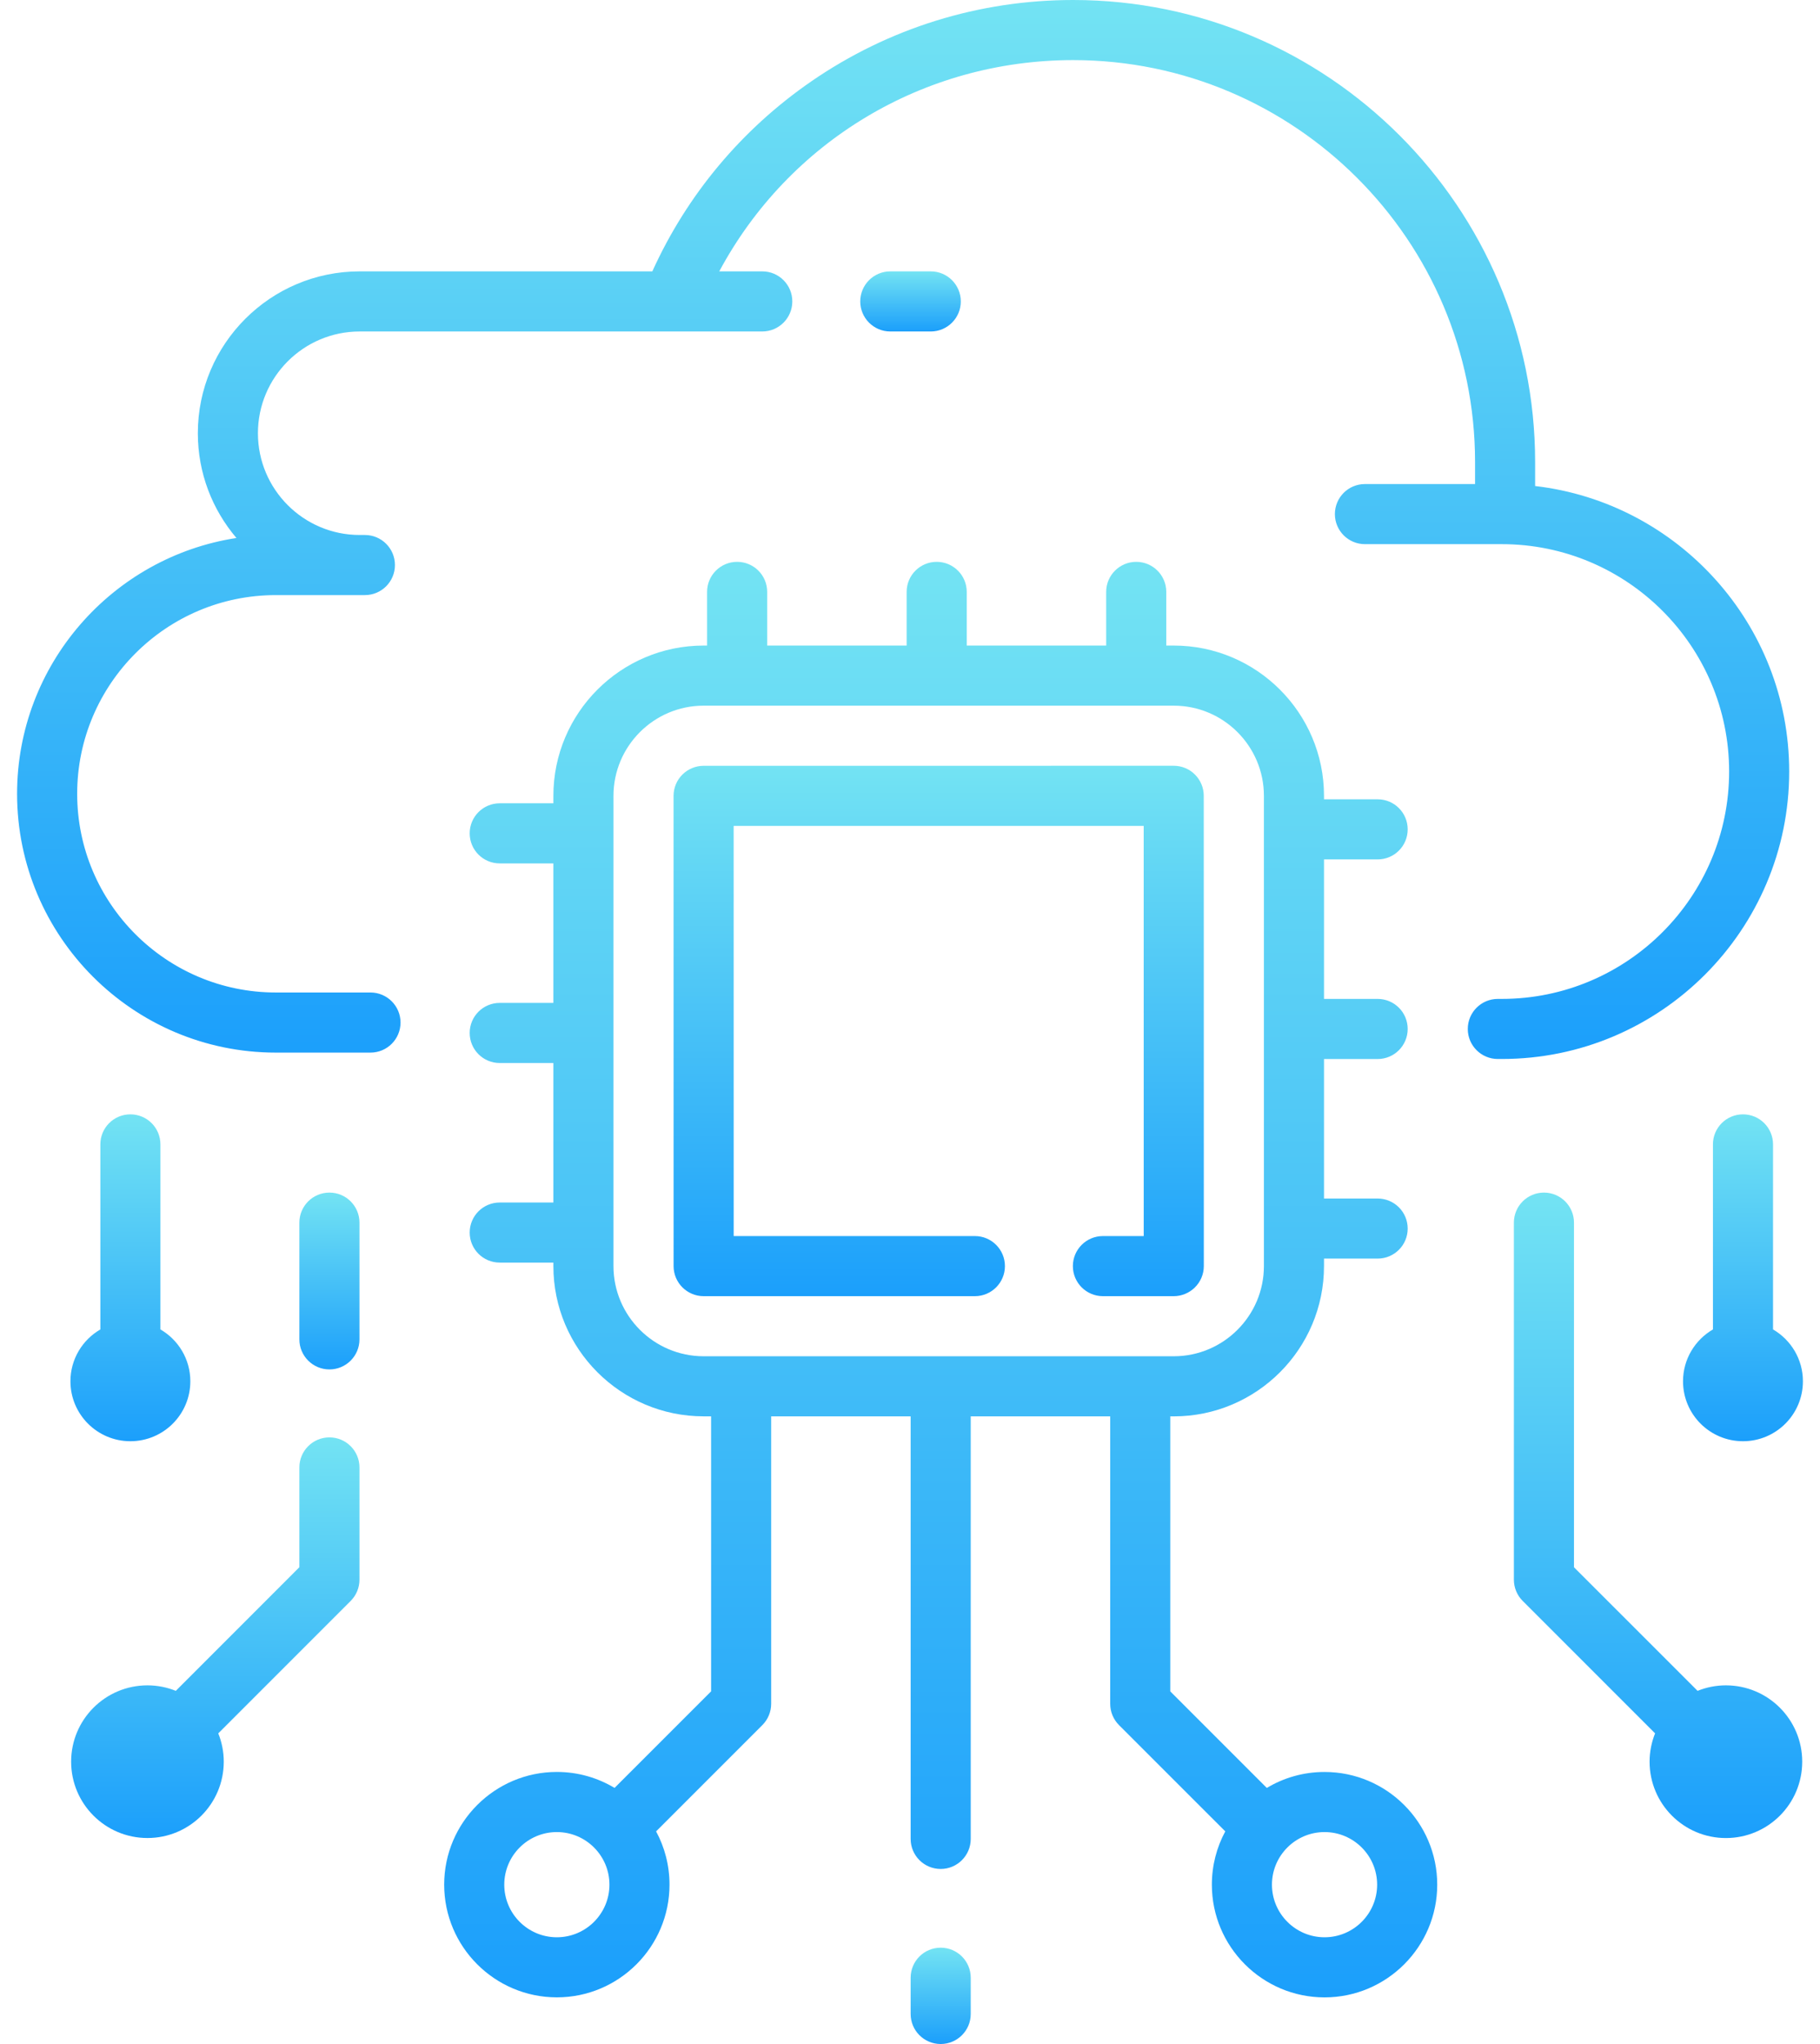 <svg width="57" height="64" viewBox="0 0 57 64" fill="none" xmlns="http://www.w3.org/2000/svg">
<path d="M31.473 39.643C31.473 39.124 31.052 38.702 30.532 38.702H22.978L22.977 25.86L35.819 25.859L35.82 38.702H34.542C34.022 38.702 33.601 39.124 33.601 39.643C33.601 40.163 34.022 40.584 34.542 40.584H36.76C37.003 40.584 37.238 40.488 37.413 40.32C37.598 40.142 37.702 39.898 37.702 39.642L37.7 24.918C37.7 24.398 37.279 23.977 36.76 23.977L22.035 23.978C21.786 23.978 21.547 24.078 21.37 24.254C21.194 24.43 21.095 24.67 21.095 24.919L21.096 39.643C21.096 40.163 21.518 40.584 22.037 40.584H30.532C31.052 40.584 31.473 40.163 31.473 39.643Z" fill="url(#paint0_linear_4026_179)"/>
<path d="M56.035 24.157C56.035 19.547 52.551 15.738 48.078 15.218V14.468C48.078 6.49 41.588 0 33.61 0C30.663 0 27.828 0.881 25.41 2.547C23.226 4.052 21.516 6.1 20.43 8.497H11.264C8.469 8.497 6.196 10.77 6.196 13.565C6.196 14.815 6.652 15.96 7.405 16.845C3.52 17.441 0.535 20.806 0.535 24.855C0.535 29.323 4.17 32.958 8.639 32.958H11.603C12.123 32.958 12.544 32.537 12.544 32.017C12.544 31.498 12.123 31.076 11.603 31.076H8.639C5.208 31.076 2.417 28.285 2.417 24.855C2.417 21.424 5.208 18.633 8.639 18.633H11.428C11.948 18.633 12.369 18.212 12.369 17.692C12.369 17.172 11.948 16.751 11.428 16.751H11.264C9.507 16.751 8.078 15.322 8.078 13.565C8.078 11.808 9.507 10.379 11.264 10.379H23.873C24.393 10.379 24.814 9.957 24.814 9.438C24.814 8.918 24.393 8.497 23.873 8.497H22.526C24.704 4.436 28.916 1.882 33.61 1.882C40.55 1.882 46.197 7.528 46.197 14.468V15.156H42.748C42.228 15.156 41.807 15.577 41.807 16.097C41.807 16.616 42.228 17.038 42.748 17.038H47.034C50.96 17.038 54.154 20.231 54.154 24.157C54.154 28.083 50.96 31.277 47.034 31.277H46.91C46.39 31.277 45.969 31.698 45.969 32.218C45.969 32.737 46.39 33.158 46.91 33.158H47.034C51.998 33.159 56.035 29.121 56.035 24.157Z" fill="url(#paint1_linear_4026_179)"/>
<path d="M29.15 10.379C29.67 10.379 30.091 9.957 30.091 9.438C30.091 8.918 29.67 8.497 29.15 8.497H27.883C27.363 8.497 26.942 8.918 26.942 9.438C26.942 9.957 27.363 10.379 27.883 10.379H29.15Z" fill="url(#paint2_linear_4026_179)"/>
<path d="M29.461 60.984C28.941 60.984 28.52 61.405 28.52 61.925V63.059C28.52 63.579 28.941 64 29.461 64C29.981 64 30.402 63.579 30.402 63.059V61.925C30.402 61.405 29.981 60.984 29.461 60.984Z" fill="url(#paint3_linear_4026_179)"/>
<path d="M41.483 55.482C40.822 55.482 40.204 55.664 39.675 55.982L36.652 52.959V44.348H36.76C39.355 44.348 41.466 42.237 41.466 39.642V39.408H43.146C43.666 39.408 44.087 38.987 44.087 38.468C44.087 37.948 43.666 37.527 43.146 37.527H41.466V33.159H43.146C43.666 33.159 44.087 32.737 44.087 32.218C44.087 31.698 43.666 31.277 43.146 31.277H41.466V26.909H43.146C43.666 26.909 44.087 26.488 44.087 25.968C44.087 25.448 43.666 25.027 43.146 25.027H41.466V24.919C41.466 22.324 39.355 20.213 36.76 20.213H36.526V18.532C36.526 18.013 36.105 17.592 35.585 17.592C35.066 17.592 34.644 18.013 34.644 18.532V20.213H30.277V18.532C30.277 18.013 29.855 17.592 29.336 17.592C28.816 17.592 28.395 18.013 28.395 18.532V20.213H24.027V18.532C24.027 18.013 23.606 17.592 23.086 17.592C22.566 17.592 22.145 18.013 22.145 18.532V20.213H22.037C19.442 20.213 17.331 22.324 17.331 24.919V25.152H15.651C15.131 25.152 14.71 25.574 14.71 26.093C14.71 26.613 15.131 27.034 15.651 27.034H17.331V31.402H15.651C15.131 31.402 14.71 31.823 14.71 32.343C14.71 32.863 15.131 33.284 15.651 33.284H17.331V37.652H15.651C15.131 37.652 14.71 38.073 14.71 38.593C14.71 39.112 15.131 39.533 15.651 39.533H17.331V39.641C17.331 42.236 19.442 44.347 22.037 44.347H22.271V52.958L19.247 55.981C18.718 55.664 18.1 55.481 17.44 55.481C15.494 55.481 13.911 57.065 13.911 59.01C13.911 60.956 15.494 62.539 17.44 62.539C19.386 62.539 20.968 60.956 20.968 59.01C20.968 58.407 20.816 57.839 20.548 57.342L23.877 54.013C24.053 53.837 24.152 53.597 24.152 53.348V44.347H28.52V57.578C28.52 58.097 28.941 58.519 29.461 58.519C29.981 58.519 30.402 58.097 30.402 57.578V44.348H34.77V53.348C34.77 53.598 34.869 53.837 35.045 54.014L38.374 57.342C38.106 57.839 37.954 58.407 37.954 59.011C37.954 60.956 39.537 62.54 41.483 62.54C43.429 62.54 45.012 60.956 45.012 59.011C45.012 57.065 43.429 55.482 41.483 55.482ZM17.44 60.658C16.531 60.658 15.793 59.919 15.793 59.011C15.793 58.102 16.531 57.364 17.44 57.364C18.348 57.364 19.087 58.102 19.087 59.011C19.087 59.919 18.348 60.658 17.44 60.658ZM19.213 39.642V24.919C19.213 23.362 20.48 22.095 22.037 22.095H36.76C38.317 22.095 39.584 23.362 39.584 24.919V39.642C39.584 41.199 38.317 42.466 36.76 42.466H22.037C20.48 42.466 19.213 41.199 19.213 39.642ZM41.483 60.658C40.575 60.658 39.836 59.919 39.836 59.011C39.836 58.102 40.575 57.364 41.483 57.364C42.391 57.364 43.13 58.102 43.13 59.011C43.13 59.919 42.391 60.658 41.483 60.658Z" fill="url(#paint4_linear_4026_179)"/>
<path d="M10.317 45.006C9.798 45.006 9.376 45.427 9.376 45.947V49.071L5.506 52.942C5.231 52.832 4.932 52.77 4.618 52.77C3.298 52.77 2.228 53.84 2.228 55.16C2.228 56.48 3.298 57.55 4.618 57.55C5.938 57.55 7.008 56.48 7.008 55.16C7.008 54.846 6.946 54.548 6.836 54.273L10.983 50.126C11.159 49.95 11.258 49.711 11.258 49.461V45.947C11.258 45.427 10.837 45.006 10.317 45.006Z" fill="url(#paint5_linear_4026_179)"/>
<path d="M10.317 37.341C9.798 37.341 9.376 37.762 9.376 38.282V41.937C9.376 42.456 9.798 42.878 10.317 42.878C10.837 42.878 11.258 42.456 11.258 41.937V38.282C11.258 37.762 10.837 37.341 10.317 37.341Z" fill="url(#paint6_linear_4026_179)"/>
<path d="M5.024 41.626V35.831C5.024 35.312 4.603 34.891 4.083 34.891C3.564 34.891 3.143 35.312 3.143 35.831V41.626C2.583 41.951 2.206 42.555 2.206 43.249C2.206 44.286 3.047 45.126 4.083 45.126C5.12 45.126 5.961 44.286 5.961 43.249C5.961 42.556 5.584 41.951 5.024 41.626Z" fill="url(#paint7_linear_4026_179)"/>
<path d="M54.053 52.77C53.739 52.77 53.44 52.832 53.166 52.942L49.295 49.072V38.282C49.295 37.763 48.874 37.341 48.354 37.341C47.834 37.341 47.413 37.763 47.413 38.282V49.461C47.413 49.711 47.512 49.95 47.689 50.127L51.835 54.273C51.725 54.548 51.663 54.847 51.663 55.16C51.663 56.481 52.733 57.551 54.053 57.551C55.373 57.551 56.443 56.481 56.443 55.16C56.443 53.84 55.373 52.77 54.053 52.77Z" fill="url(#paint8_linear_4026_179)"/>
<path d="M54.588 34.891C54.068 34.891 53.647 35.312 53.647 35.831V41.626C53.088 41.951 52.71 42.556 52.71 43.249C52.71 44.286 53.551 45.126 54.588 45.126C55.624 45.126 56.465 44.286 56.465 43.249C56.465 42.556 56.088 41.951 55.529 41.626V35.832C55.529 35.312 55.108 34.891 54.588 34.891Z" fill="url(#paint9_linear_4026_179)"/>
<defs>
<linearGradient id="paint0_linear_4026_179" x1="29.398" y1="23.977" x2="29.398" y2="40.584" gradientUnits="userSpaceOnUse">
<stop stop-color="#73E3F3"/>
<stop offset="1" stop-color="#1B9FFB"/>
</linearGradient>
<linearGradient id="paint1_linear_4026_179" x1="28.285" y1="0" x2="28.285" y2="33.158" gradientUnits="userSpaceOnUse">
<stop stop-color="#73E3F3"/>
<stop offset="1" stop-color="#1B9FFB"/>
</linearGradient>
<linearGradient id="paint2_linear_4026_179" x1="28.517" y1="8.497" x2="28.517" y2="10.379" gradientUnits="userSpaceOnUse">
<stop stop-color="#73E3F3"/>
<stop offset="1" stop-color="#1B9FFB"/>
</linearGradient>
<linearGradient id="paint3_linear_4026_179" x1="29.461" y1="60.984" x2="29.461" y2="64" gradientUnits="userSpaceOnUse">
<stop stop-color="#73E3F3"/>
<stop offset="1" stop-color="#1B9FFB"/>
</linearGradient>
<linearGradient id="paint4_linear_4026_179" x1="29.461" y1="17.592" x2="29.461" y2="62.54" gradientUnits="userSpaceOnUse">
<stop stop-color="#73E3F3"/>
<stop offset="1" stop-color="#1B9FFB"/>
</linearGradient>
<linearGradient id="paint5_linear_4026_179" x1="6.743" y1="45.006" x2="6.743" y2="57.55" gradientUnits="userSpaceOnUse">
<stop stop-color="#73E3F3"/>
<stop offset="1" stop-color="#1B9FFB"/>
</linearGradient>
<linearGradient id="paint6_linear_4026_179" x1="10.317" y1="37.341" x2="10.317" y2="42.878" gradientUnits="userSpaceOnUse">
<stop stop-color="#73E3F3"/>
<stop offset="1" stop-color="#1B9FFB"/>
</linearGradient>
<linearGradient id="paint7_linear_4026_179" x1="4.083" y1="34.891" x2="4.083" y2="45.126" gradientUnits="userSpaceOnUse">
<stop stop-color="#73E3F3"/>
<stop offset="1" stop-color="#1B9FFB"/>
</linearGradient>
<linearGradient id="paint8_linear_4026_179" x1="51.928" y1="37.341" x2="51.928" y2="57.551" gradientUnits="userSpaceOnUse">
<stop stop-color="#73E3F3"/>
<stop offset="1" stop-color="#1B9FFB"/>
</linearGradient>
<linearGradient id="paint9_linear_4026_179" x1="54.588" y1="34.891" x2="54.588" y2="45.126" gradientUnits="userSpaceOnUse">
<stop stop-color="#73E3F3"/>
<stop offset="1" stop-color="#1B9FFB"/>
</linearGradient>
</defs>
</svg>

